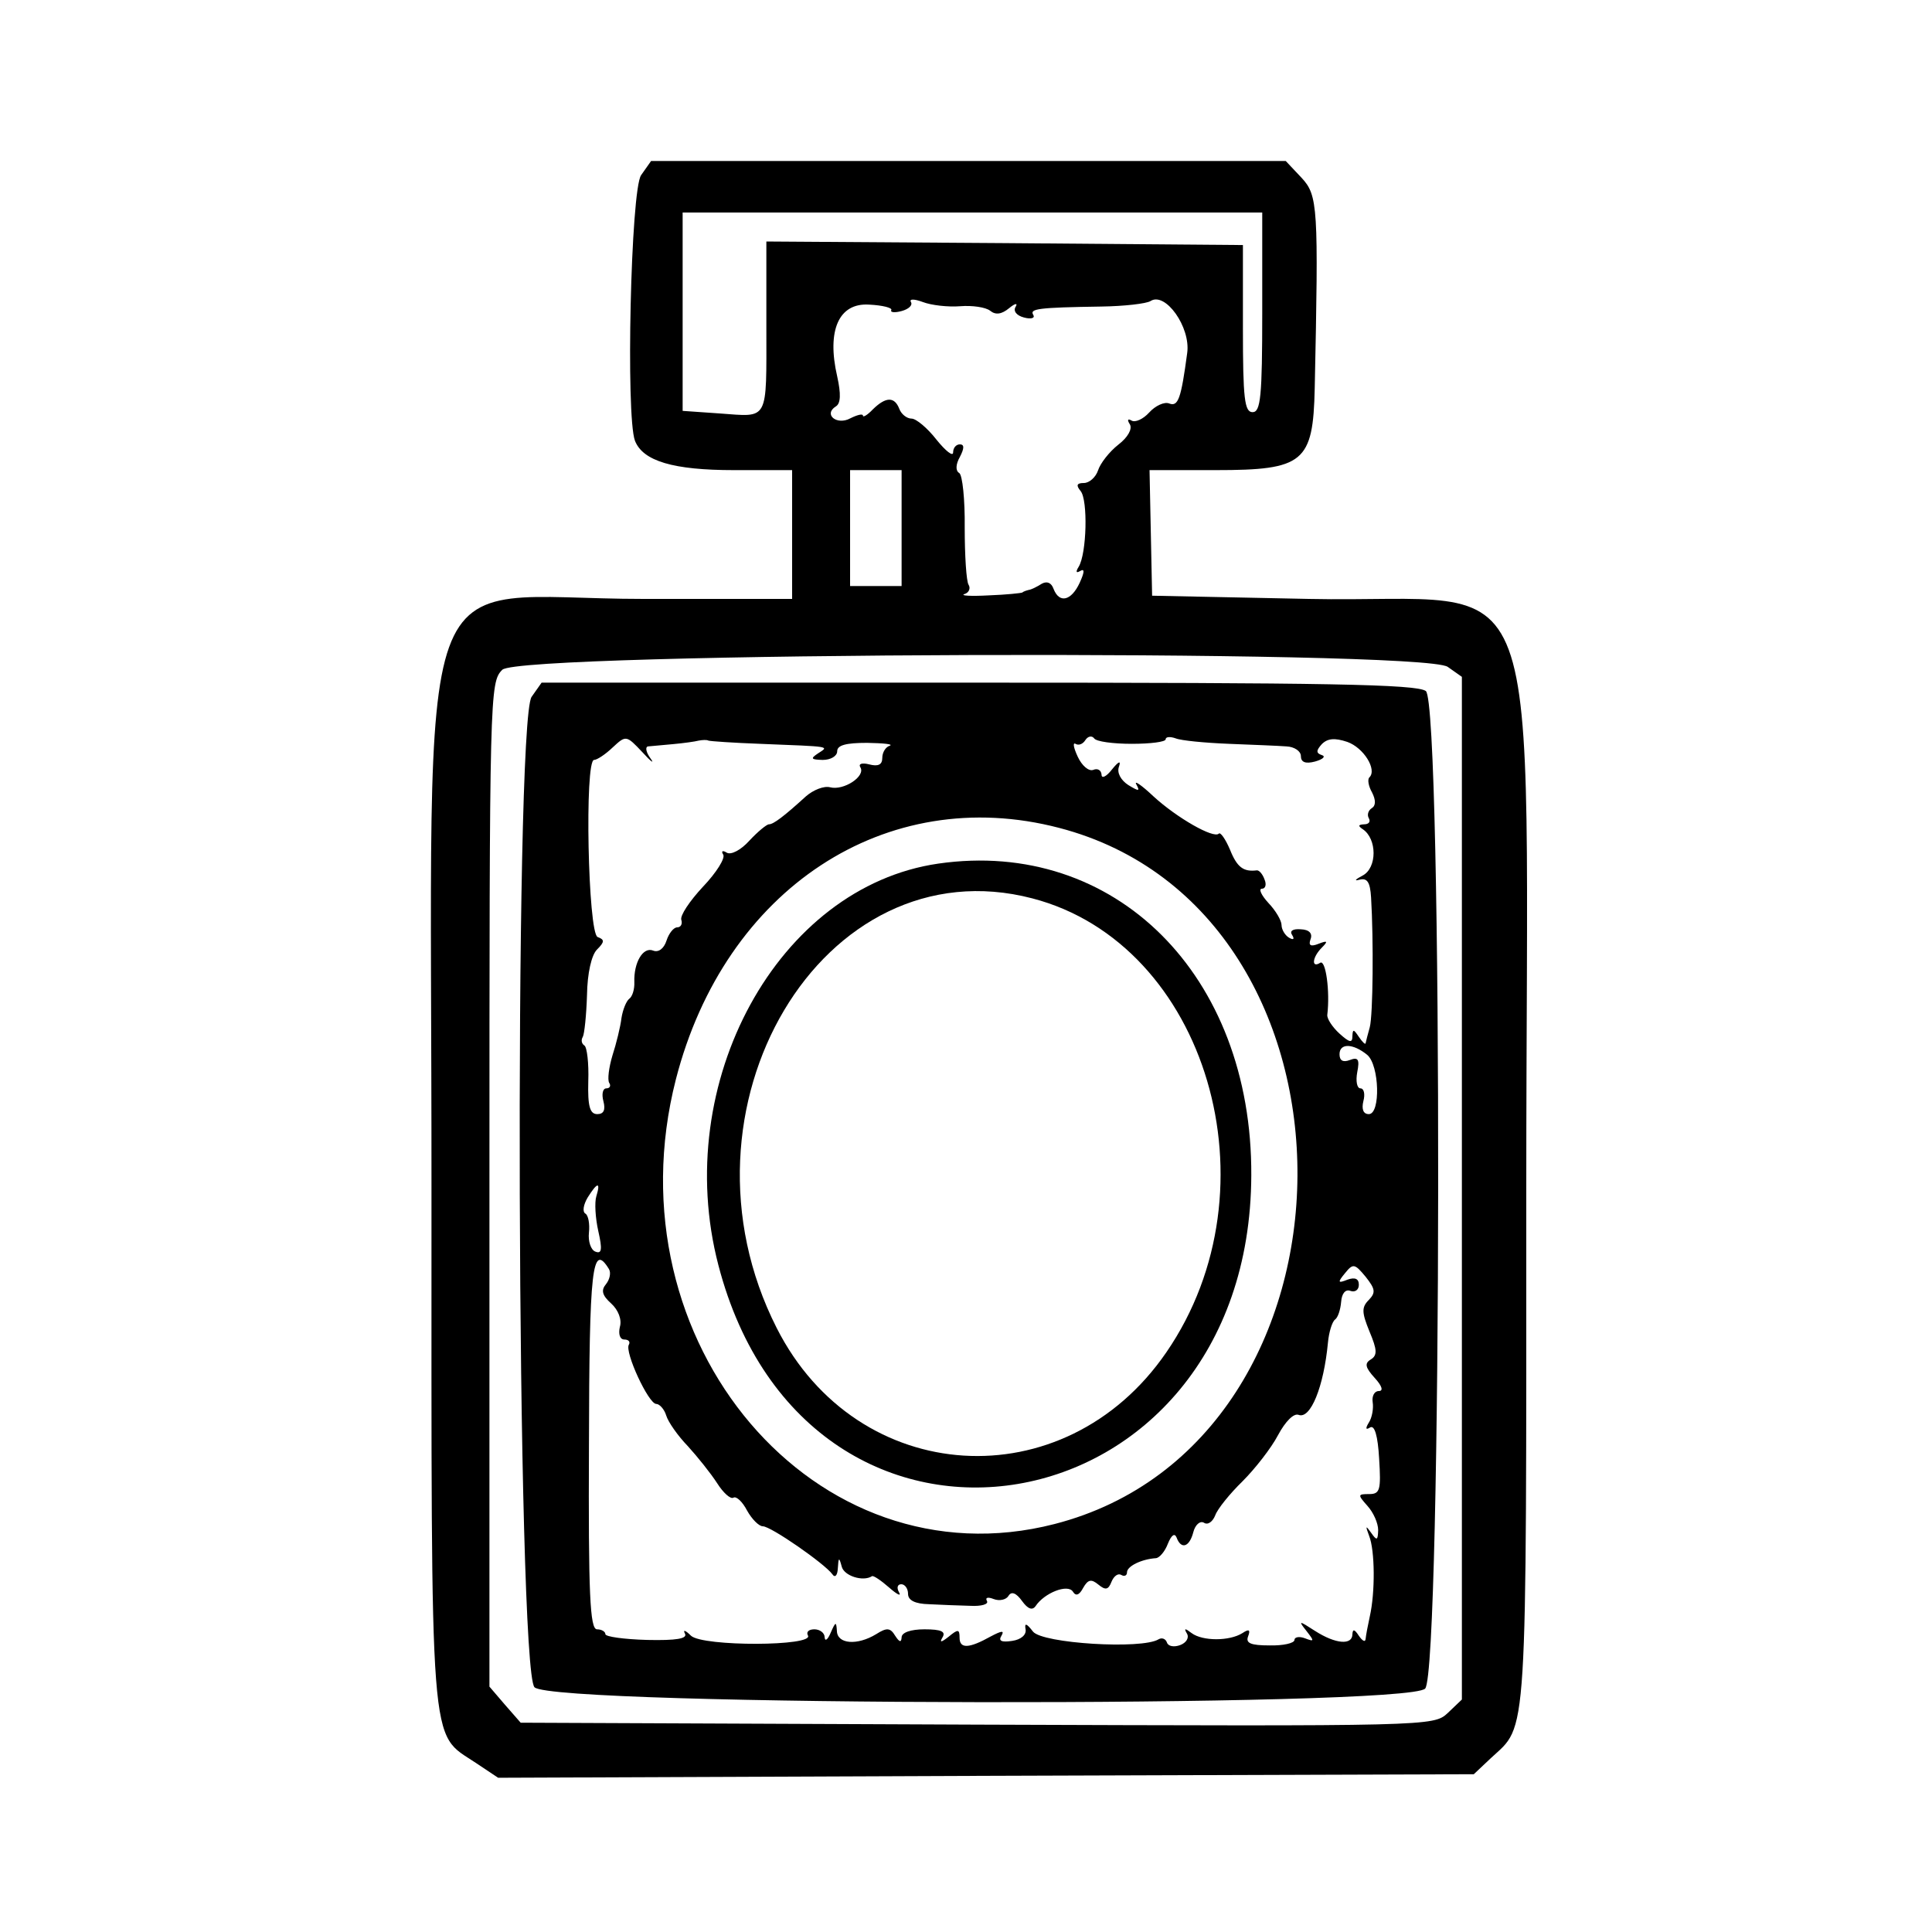 <?xml version="1.0" standalone="no"?>
<!DOCTYPE svg PUBLIC "-//W3C//DTD SVG 20010904//EN"
 "http://www.w3.org/TR/2001/REC-SVG-20010904/DTD/svg10.dtd">
<svg version="1.0" xmlns="http://www.w3.org/2000/svg"
 width="300pt" height="300pt" viewBox="0 0 300 300"
 preserveAspectRatio="xMidYMid meet">
<g transform="translate(0,300) scale(0.05,-0.05)"
fill="#000000" stroke="none">
<path d="M1991 5456 c-32 -46 -48 -749 -19 -825 25 -63 119 -91 307 -91 l181
0 0 -200 0 -200 -461 0 c-734 0 -658 210 -659 -1830 0 -1785 -8 -1687 138
-1785 l69 -46 1515 6 1515 5 53 50 c115 107 110 22 110 1774 0 2029 80 1810
-675 1826 l-487 10 -4 195 -4 195 206 0 c273 0 302 24 307 254 12 565 10 599
-41 654 l-49 52 -985 0 -986 0 -31 -44z m1929 -426 c0 -262 -5 -310 -30 -310
-25 0 -30 42 -30 260 l0 259 -740 6 -740 5 0 -264 c0 -298 9 -281 -145 -270
l-115 8 0 308 0 308 900 0 900 0 0 -310z m-938 19 c37 3 79 -3 93 -14 17 -14
36 -11 59 8 18 15 28 17 20 4 -8 -13 3 -27 26 -33 22 -6 35 -2 29 8 -12 19 13
23 211 26 72 1 140 9 153 17 46 30 125 -81 114 -161 -19 -142 -28 -168 -56
-157 -15 6 -43 -7 -62 -28 -19 -21 -44 -32 -55 -25 -12 7 -14 2 -5 -12 8 -14
-6 -40 -36 -63 -28 -22 -56 -58 -63 -80 -7 -21 -27 -39 -44 -39 -22 0 -25 -7
-10 -25 23 -28 19 -194 -6 -235 -10 -16 -8 -21 5 -13 14 8 13 -4 -2 -37 -26
-56 -63 -65 -81 -19 -7 20 -21 25 -37 16 -14 -9 -32 -18 -40 -19 -8 -2 -17 -5
-20 -8 -3 -2 -50 -7 -105 -9 -55 -3 -89 -1 -75 4 14 4 20 18 13 29 -7 11 -12
91 -12 178 1 86 -7 163 -17 169 -12 7 -11 27 2 50 14 27 14 39 0 39 -12 0 -21
-11 -21 -25 0 -14 -23 4 -52 40 -28 36 -63 65 -77 65 -15 0 -32 14 -38 30 -15
39 -42 38 -82 -1 -17 -18 -31 -26 -31 -20 0 7 -17 3 -39 -8 -42 -23 -85 12
-45 37 15 9 16 39 4 93 -33 143 5 229 99 223 42 -2 73 -10 69 -17 -4 -7 10 -9
32 -3 22 6 35 18 29 28 -6 10 10 10 37 0 26 -10 78 -16 116 -13z m-182 -689
l0 -180 -80 0 -80 0 0 180 0 180 80 0 80 0 0 -180z m1696 -431 l44 -31 0
-1588 0 -1588 -44 -42 c-44 -41 -54 -41 -1462 -36 l-1417 6 -49 56 -48 56 0
1559 c0 1532 1 1560 40 1599 55 55 2857 64 2936 9z"/>
<path d="M1651 3836 c-55 -79 -46 -3021 9 -3076 59 -59 2713 -63 2766 -4 52
58 55 3059 2 3098 -29 21 -305 26 -1391 26 l-1355 0 -31 -44z m369 -191 c-14
19 -17 36 -7 37 9 1 44 4 77 7 33 3 69 8 80 11 11 2 25 3 30 0 6 -2 78 -7 160
-10 226 -9 215 -7 180 -30 -24 -16 -21 -19 15 -20 25 0 45 12 45 27 0 19 28
26 93 26 51 -1 83 -4 70 -9 -13 -4 -23 -21 -23 -38 0 -21 -13 -27 -40 -20 -23
6 -35 2 -28 -9 17 -28 -52 -73 -94 -62 -19 5 -52 -8 -75 -28 -68 -62 -101 -87
-115 -87 -7 0 -35 -23 -61 -51 -26 -29 -57 -45 -70 -37 -13 8 -18 5 -11 -6 7
-11 -21 -56 -63 -100 -41 -44 -72 -90 -67 -103 4 -13 -2 -23 -13 -23 -11 0
-26 -19 -33 -41 -8 -25 -25 -38 -42 -31 -31 12 -60 -37 -58 -98 1 -22 -6 -45
-16 -52 -9 -7 -20 -34 -24 -60 -3 -26 -16 -79 -28 -116 -11 -37 -16 -75 -10
-85 6 -9 2 -17 -9 -17 -11 0 -15 -18 -9 -40 7 -27 1 -40 -19 -40 -23 0 -30 24
-28 102 2 56 -4 106 -12 111 -9 6 -11 17 -5 27 5 9 11 67 13 129 1 69 14 125
31 142 24 24 24 31 2 39 -30 12 -41 550 -11 550 9 0 35 17 58 39 41 38 42 38
92 -15 27 -30 39 -38 25 -19z m1495 45 c58 0 105 6 105 14 0 8 14 9 31 3 17
-7 91 -14 165 -17 74 -3 154 -6 179 -8 25 -1 45 -15 45 -30 0 -19 14 -25 44
-17 25 7 34 16 21 20 -18 6 -18 14 0 34 18 18 40 20 79 7 51 -18 93 -86 69
-110 -7 -6 -3 -28 8 -47 12 -24 12 -41 -1 -49 -11 -7 -15 -21 -9 -31 6 -11 0
-19 -15 -19 -18 -1 -19 -5 -4 -15 45 -30 45 -120 0 -144 -23 -12 -28 -18 -10
-13 24 6 33 -7 36 -55 8 -132 6 -365 -4 -403 -6 -22 -12 -44 -13 -50 -1 -5
-10 4 -21 20 -16 24 -19 25 -20 2 0 -22 -9 -20 -40 8 -22 20 -39 46 -38 58 9
74 -5 173 -22 162 -28 -18 -25 17 5 47 20 20 18 23 -10 12 -25 -10 -32 -5 -25
14 7 18 -4 30 -30 31 -25 2 -36 -5 -27 -18 8 -13 4 -16 -10 -8 -13 8 -23 26
-23 39 0 14 -18 45 -41 69 -22 24 -31 44 -20 44 11 0 15 13 8 29 -6 17 -17 29
-24 28 -41 -5 -61 9 -83 64 -14 33 -30 56 -35 50 -16 -16 -130 49 -203 116
-37 35 -61 51 -53 37 12 -22 8 -22 -25 -2 -23 15 -36 38 -29 57 7 20 -1 17
-22 -9 -17 -22 -32 -29 -32 -16 -1 14 -12 21 -26 15 -14 -5 -35 13 -48 41 -13
28 -16 45 -7 40 10 -6 23 -1 31 12 8 12 20 14 27 5 6 -10 59 -17 117 -17z
m-226 -261 c995 -259 984 -1905 -14 -2162 -742 -191 -1385 564 -1176 1381 152
592 653 921 1190 781z m957 -705 c38 -32 42 -184 5 -184 -17 0 -23 15 -17 40
6 22 2 40 -9 40 -11 0 -15 23 -10 50 8 40 3 48 -23 38 -21 -8 -32 -2 -32 18 0
35 42 34 86 -2z m-2394 -439 c-6 -19 -3 -68 6 -108 13 -57 11 -72 -9 -64 -14
5 -23 32 -20 59 3 27 -2 54 -11 59 -10 6 -6 28 7 50 30 48 41 50 27 4z m39
-226 c7 -11 3 -32 -9 -47 -16 -19 -12 -35 16 -60 22 -20 34 -50 27 -73 -5 -22
0 -39 14 -39 13 0 19 -7 14 -16 -14 -22 61 -184 85 -184 10 0 25 -16 31 -36 6
-20 36 -63 67 -95 30 -33 71 -84 91 -115 19 -30 42 -51 51 -45 9 5 28 -13 42
-40 15 -27 37 -49 49 -49 25 0 192 -116 216 -149 8 -12 16 -4 17 19 2 34 4 35
12 5 7 -29 66 -48 94 -30 4 3 28 -13 53 -35 25 -22 39 -29 31 -15 -8 14 -5 25
7 25 11 0 21 -13 21 -30 0 -20 22 -31 65 -32 36 -2 93 -4 128 -5 35 -2 58 5
52 15 -6 11 3 13 21 6 18 -7 39 -2 46 10 9 15 24 9 42 -16 18 -25 32 -30 42
-16 27 41 100 70 116 45 9 -15 20 -11 32 12 15 26 25 28 47 10 22 -18 31 -17
41 9 7 17 20 27 30 21 10 -6 18 -2 18 8 0 19 45 41 90 44 11 1 28 21 37 45 11
27 21 34 27 19 14 -38 40 -30 52 17 6 23 21 36 33 29 12 -8 27 3 35 23 7 20
46 68 85 106 39 39 89 103 110 143 23 43 49 69 64 63 37 -14 78 87 91 224 3
33 13 65 22 72 9 6 17 31 19 55 2 27 14 40 29 34 14 -5 26 3 26 19 0 19 -12
24 -35 16 -30 -12 -32 -9 -8 20 25 31 30 30 64 -11 30 -38 32 -49 10 -72 -23
-23 -22 -39 2 -98 24 -57 25 -74 4 -87 -20 -12 -17 -25 12 -57 23 -25 28 -41
13 -41 -14 0 -22 -16 -19 -35 3 -19 -2 -48 -12 -63 -11 -18 -10 -24 4 -15 14
8 24 -26 28 -97 6 -97 3 -110 -31 -110 -36 0 -36 -2 -5 -37 18 -20 33 -53 33
-75 -1 -32 -4 -34 -22 -8 -17 24 -18 22 -6 -10 18 -45 19 -175 2 -250 -6 -27
-12 -59 -13 -70 -1 -11 -10 -6 -21 10 -13 20 -19 22 -20 5 0 -35 -52 -31 -116
10 -51 33 -53 33 -26 -1 24 -31 24 -33 -5 -22 -18 7 -33 4 -33 -5 0 -10 -35
-18 -77 -17 -59 0 -75 7 -67 28 8 21 3 24 -18 10 -40 -25 -123 -25 -157 0 -21
16 -25 16 -15 -1 8 -13 -2 -29 -21 -36 -19 -7 -37 -4 -41 8 -4 12 -16 16 -26
10 -52 -32 -361 -13 -390 24 -20 26 -27 28 -23 7 3 -17 -14 -32 -42 -36 -33
-5 -43 0 -33 16 10 17 1 16 -33 -2 -68 -38 -97 -39 -97 -4 0 27 -5 27 -34 3
-23 -18 -29 -19 -19 -2 11 18 -4 25 -56 25 -43 0 -71 -10 -71 -25 -1 -17 -7
-15 -20 5 -15 25 -26 26 -59 5 -59 -36 -121 -31 -122 10 -2 30 -4 29 -19 -5
-9 -22 -18 -29 -19 -15 0 14 -15 25 -32 25 -17 0 -26 -8 -20 -19 21 -34 -326
-35 -363 -1 -17 17 -26 20 -19 7 9 -16 -26 -22 -117 -20 -72 2 -130 10 -130
18 0 8 -12 15 -26 15 -22 0 -27 110 -25 570 1 554 10 633 62 549z"/>
<path d="M2914 3318 c-498 -72 -831 -680 -683 -1247 278 -1068 1651 -837 1655
279 3 622 -424 1047 -972 968z m292 -108 c542 -141 767 -900 416 -1410 -316
-460 -959 -420 -1210 76 -346 682 143 1504 794 1334z"/>
</g>
</svg>
